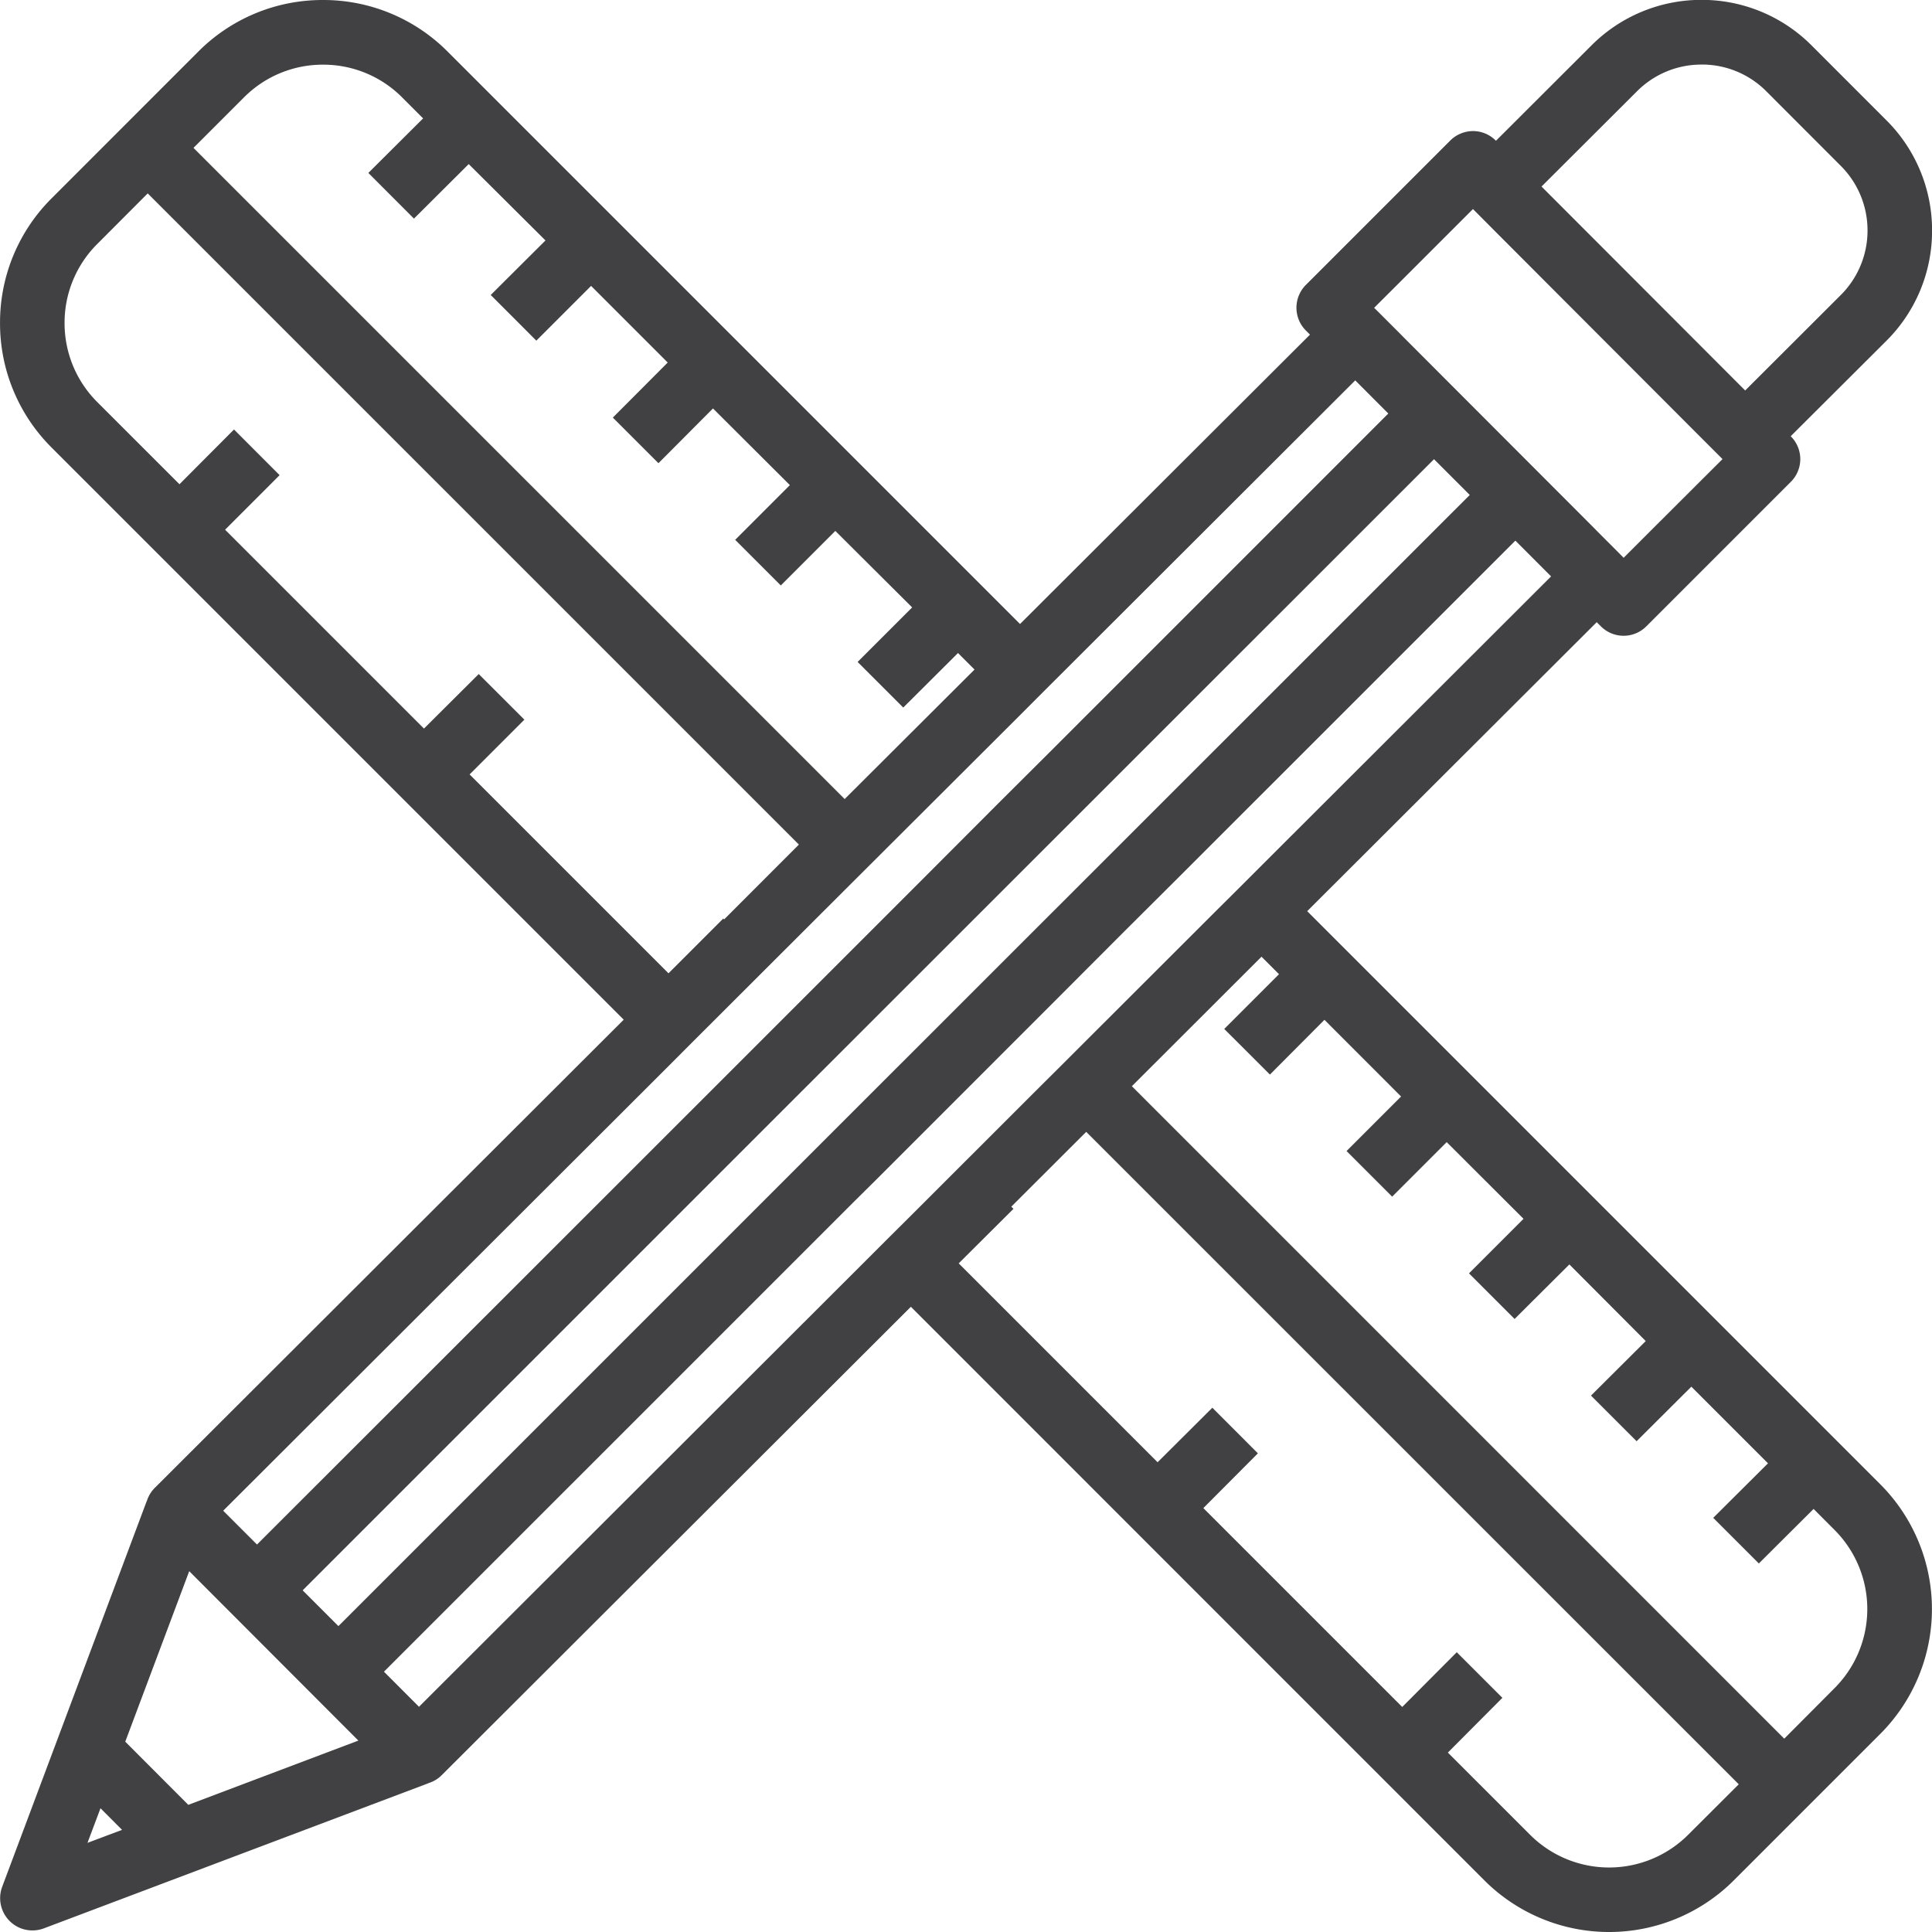 <?xml version="1.0" encoding="UTF-8"?>
<svg xmlns="http://www.w3.org/2000/svg" id="Group_1648" data-name="Group 1648" width="60.229" height="60.229" viewBox="0 0 60.229 60.229">
  <g id="Group_1186" data-name="Group 1186" transform="translate(0 0)">
    <path id="Path_2526" data-name="Path 2526" d="M17.946,12.509,26.972,3.5l.127.127a1,1,0,0,0,1.422,0l4.5-4.5a1,1,0,0,0,0-1.422L33.022-2.3,36-5.269a4.831,4.831,0,0,0,1.426-3.438A4.837,4.837,0,0,0,36-12.149l-2.318-2.319A4.831,4.831,0,0,0,30.244-15.9a4.835,4.835,0,0,0-3.438,1.422l-2.973,2.968-.005,0a1,1,0,0,0-.711-.3h0a1.013,1.013,0,0,0-.711.295l-4.5,4.5a1.007,1.007,0,0,0,0,1.424l.127.127L8.994,3.557-8.849-14.286a5.463,5.463,0,0,0-3.888-1.61h0a5.466,5.466,0,0,0-3.888,1.61l-4.567,4.569a5.458,5.458,0,0,0-1.612,3.888,5.463,5.463,0,0,0,1.61,3.888L-3.361,15.892-17.978,30.486a1,1,0,0,0-.248.409l-.011.021-4.5,12.008a1.009,1.009,0,0,0,.231,1.065,1,1,0,0,0,.711.295,1.024,1.024,0,0,0,.356-.064L-9.462,39.7l.023-.011a.991.991,0,0,0,.406-.247l14.624-14.6L23.469,42.723a5.5,5.5,0,0,0,7.777,0l4.569-4.569a5.506,5.506,0,0,0,0-7.775ZM24.892,41.3,22.331,38.74l1.7-1.707-.711-.711-.711-.711-1.7,1.707-6.2-6.2,1.7-1.707L15.7,28.7l-.711-.711-1.707,1.7-6.2-6.2,1.707-1.7-.068-.068,2.336-2.332L31.4,39.728,29.824,41.3a3.486,3.486,0,0,1-4.932,0m-41.827-.931L-18.9,38.4l1.994-5.316,5.273,5.282Zm-3.143,1.185.406-1.079.672.674ZM-6.458,6.539-7.881,5.117l-1.707,1.7-6.2-6.2,1.7-1.7-1.422-1.424L-17.21-.8l-2.562-2.561a3.47,3.47,0,0,1-1.02-2.466,3.464,3.464,0,0,1,1.022-2.466L-18.2-9.867l20.3,20.3L-.231,12.766l-.027-.027-1.707,1.707-6.2-6.2Zm-3.813-19.4.656.656-1.707,1.7L-9.9-9.081l1.707-1.7L-5.8-8.4l-1.707,1.7.711.711.711.713,1.707-1.707,2.389,2.389L-3.7-2.878l.711.711.711.711,1.7-1.707L1.819-.773.114.933l.711.711.711.711,1.7-1.7L5.631,3.04l-1.7,1.7.711.711.711.711,1.707-1.7.515.515L3.527,9.014l-20.3-20.3,1.574-1.574a3.463,3.463,0,0,1,2.464-1.02,3.464,3.464,0,0,1,2.466,1.02M-1.228,16.6l.711-.709,4.042-4.037.713-.711.711-.709L8.992,6.4,9.7,5.69l.713-.711,9.031-9.017,1.031,1.033L11.454,6.017l-.543.541-.168.17-.711.711-1.707,1.7L5.991,11.478l-.711.711-.711.711L.529,16.939l-.711.711-.711.711-13.9,13.893L-15.847,31.2-1.939,17.314ZM30.244-13.884a2.829,2.829,0,0,1,2.017.836l2.318,2.321a2.84,2.84,0,0,1,.835,2.017,2.837,2.837,0,0,1-.838,2.016L31.6-3.723l-6.349-6.358,2.975-2.968a2.833,2.833,0,0,1,2.016-.834M23.83-8.659,30.178-2.3l.711.711.005.005-.579.577L28.628.676l-.817.817-.127-.129L26.974.653,26.924.6l-6-6.009-.05-.052-.711-.711L20.033-6.3l.817-.815L22.535-8.8l.579-.579.005.005ZM13.28,9.266l-.711.711-4.04,4.038-.711.711-.711.711-4.04,4.038-.711.711-.711.711-13.9,13.9-1.115-1.115,13.9-13.9.711-.711.711-.711,4.04-4.038.711-.711.711-.711,4.04-4.038.711-.711.711-.711L21.9-1.581,23.014-.466l-9.022,9.02ZM-9.743,37.312l-1.092-1.094,13.9-13.9.711-.711L4.49,20.9,8.529,16.86l.711-.711.711-.711L12.285,13.1l1.707-1.7.711-.711.17-.17.541-.541L24.436.958l1.113,1.115-9.026,9.013-.711.711-.713.709-4.042,4.037-.711.711-.713.709L5.593,22l-.713.709-.711.711Zm42.561.994L12.48,17.966l4.042-4.037.545.545L15.36,16.181l.713.711.711.711,1.7-1.707,2.389,2.391-1.7,1.7.711.711.711.711,1.7-1.7L24.69,22.1l-1.7,1.7.711.711.711.711,1.707-1.7L28.5,25.911l-1.707,1.7,1.422,1.422,1.707-1.7,2.389,2.389-1.707,1.7.711.711.711.711,1.707-1.7.654.656a3.489,3.489,0,0,1,0,4.93Z" transform="translate(22.805 15.896)" fill="#414042"></path>
  </g>
</svg>
